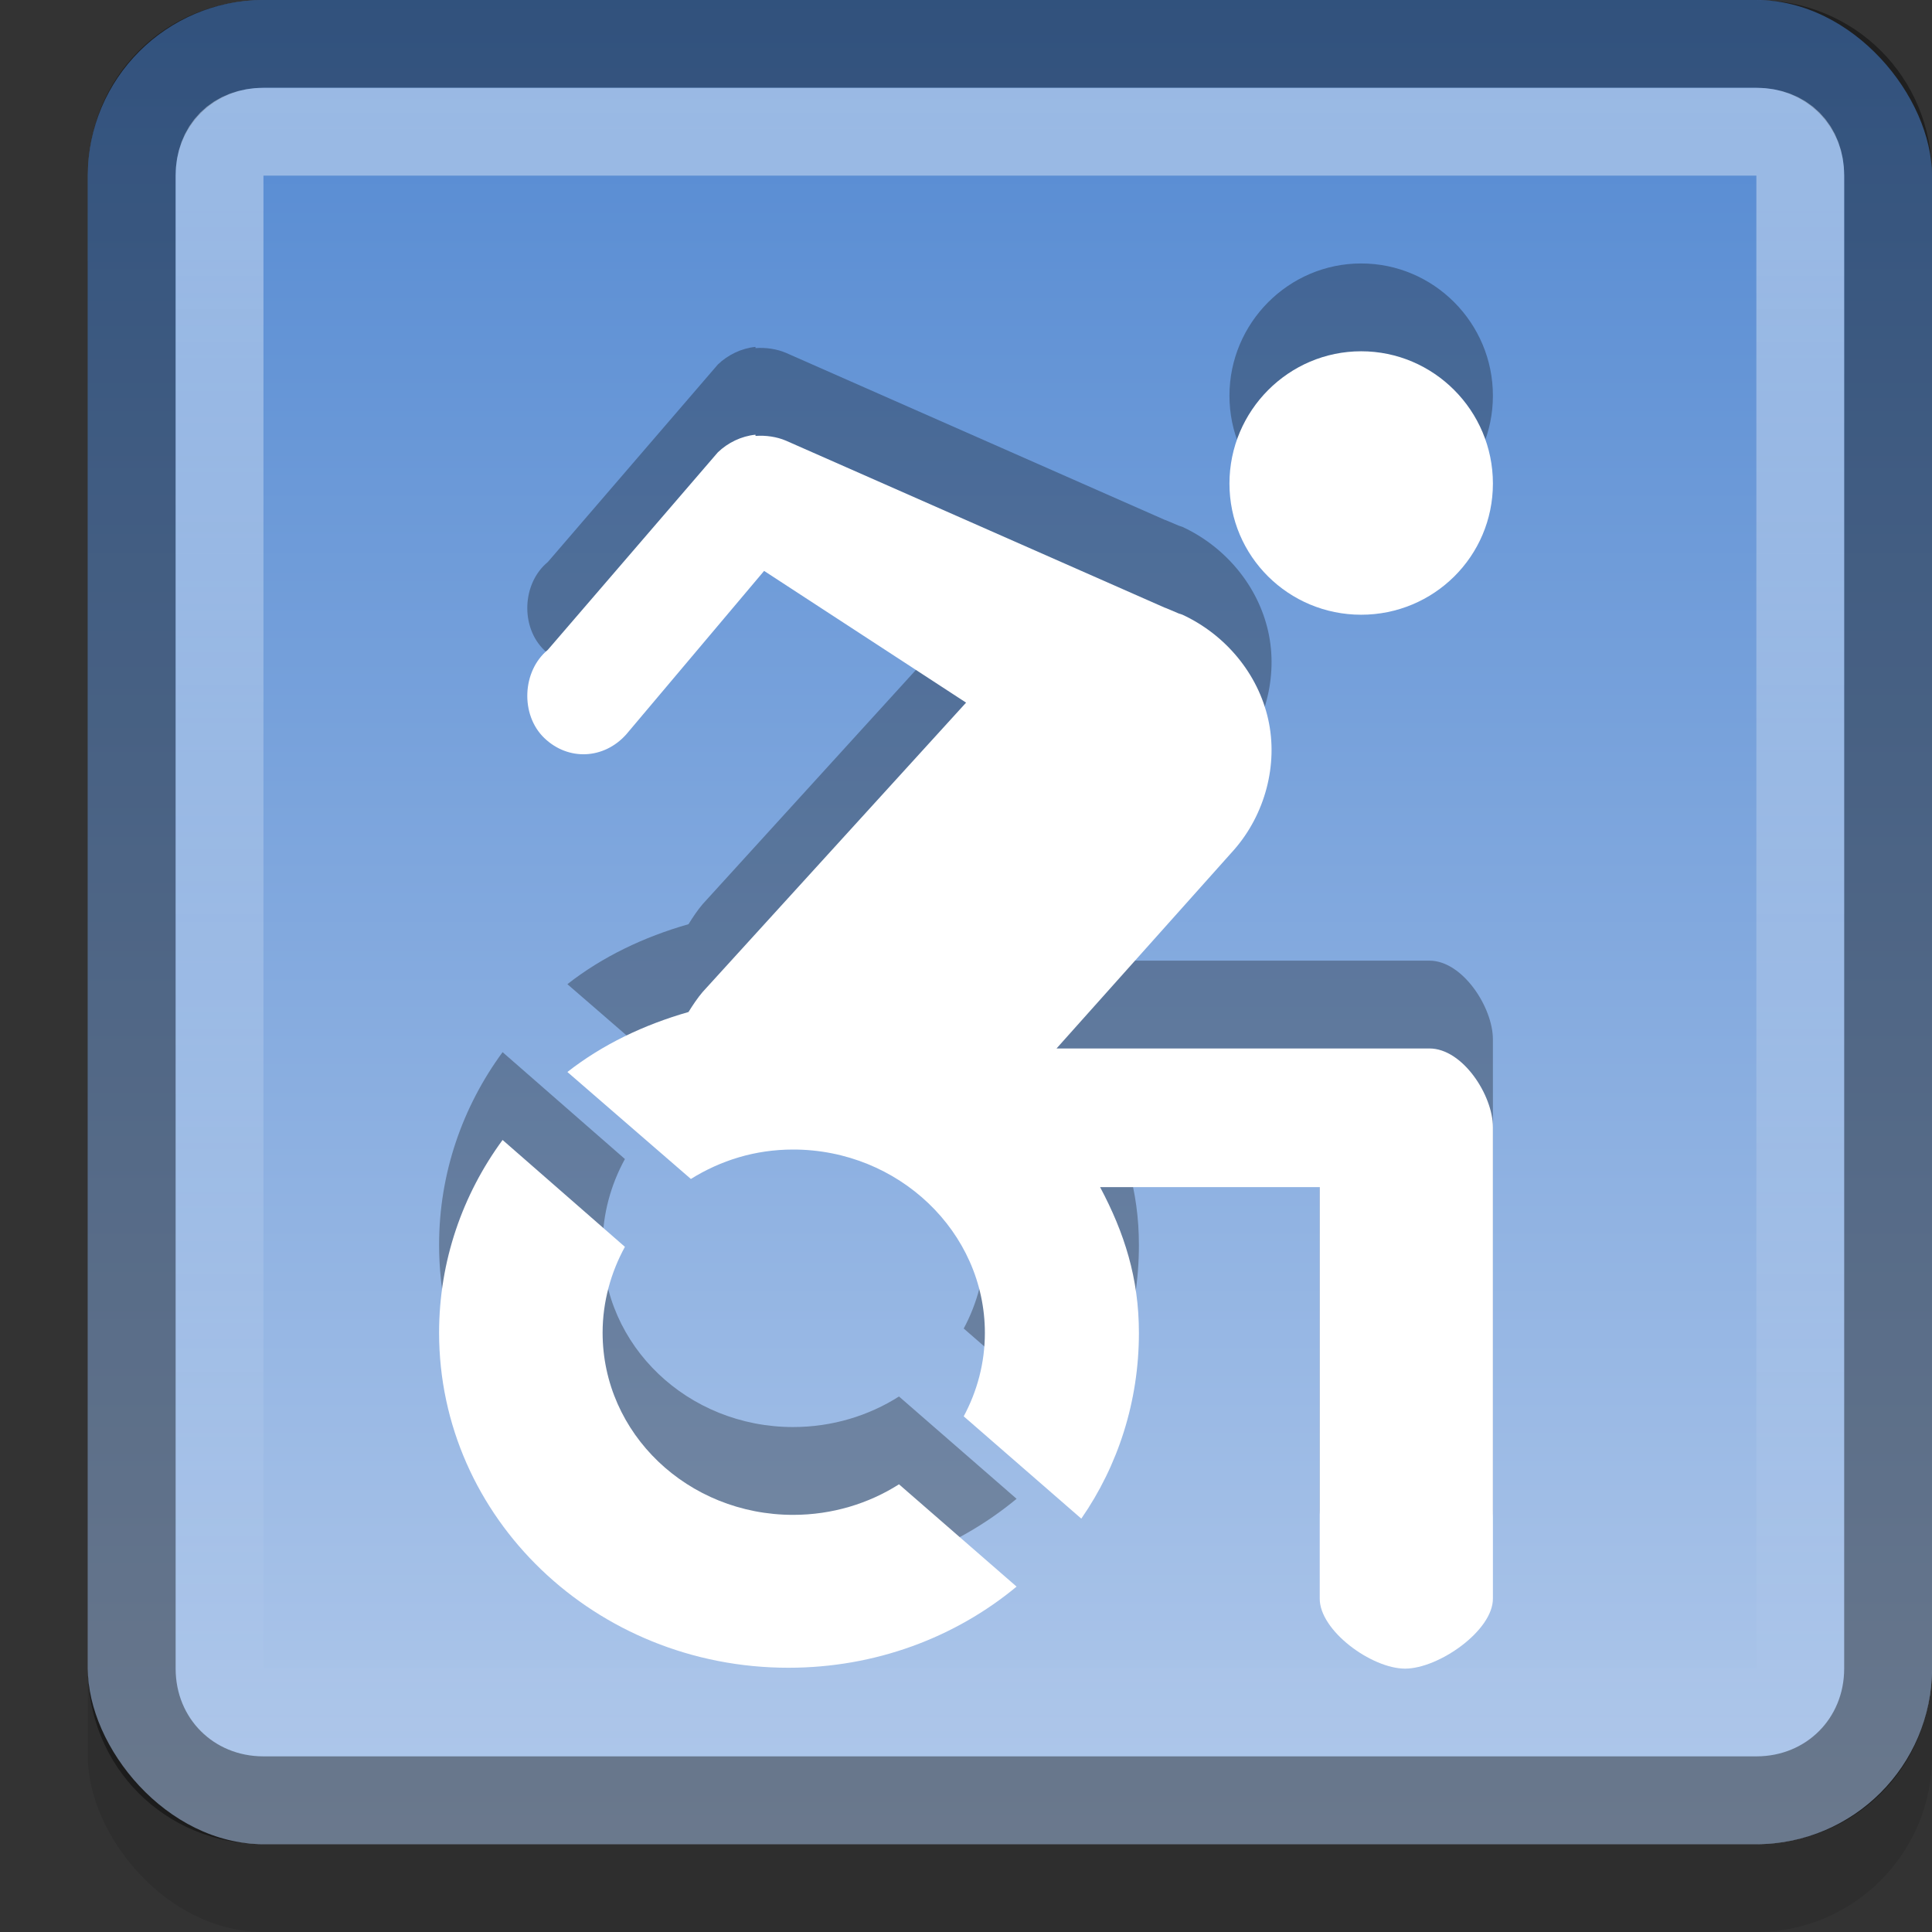 <?xml version="1.0" encoding="UTF-8" standalone="no"?>
<!-- Created with Inkscape (http://www.inkscape.org/) -->

<svg
   xmlns:dc="http://purl.org/dc/elements/1.1/"
   xmlns:cc="http://creativecommons.org/ns#"
   xmlns:rdf="http://www.w3.org/1999/02/22-rdf-syntax-ns#"
   xmlns:svg="http://www.w3.org/2000/svg"
   xmlns="http://www.w3.org/2000/svg"
   xmlns:xlink="http://www.w3.org/1999/xlink"
   xmlns:inkscape="http://www.inkscape.org/namespaces/inkscape"
   version="1.1"
   width="22"
   height="22"
   id="svg2">
  <rect width="100%" height="100%" fill="#333333" stroke="none"/>
  <defs
     id="defs4">
    <linearGradient
       id="linearGradient3799">
      <stop
         id="stop3801"
         style="stop-color:#ffffff;stop-opacity:1"
         offset="0" />
      <stop
         id="stop3803"
         style="stop-color:#ffffff;stop-opacity:0"
         offset="1" />
    </linearGradient>
    <linearGradient
       id="linearGradient832">
      <stop
         id="stop834"
         style="stop-color:#5288d1;stop-opacity:1"
         offset="0" />
      <stop
         id="stop836"
         style="stop-color:#b1c9eb;stop-opacity:1"
         offset="1" />
    </linearGradient>
    <linearGradient
       x1="45"
       y1="3"
       x2="45"
       y2="45"
       id="linearGradient838"
       xlink:href="#linearGradient832"
       gradientUnits="userSpaceOnUse"
       gradientTransform="matrix(0.5,0,0,0.5,-0.5,-1.5)" />
    <radialGradient
       cx="60.053"
       cy="51.393"
       r="15.032"
       fx="60.053"
       fy="51.393"
       id="radialGradient3625"
       xlink:href="#linearGradient3588"
       gradientUnits="userSpaceOnUse"
       gradientTransform="matrix(-1.405,1.189,-1,-1.181,145.594,12.635)" />
    <linearGradient
       id="linearGradient3588">
      <stop
         id="stop3590"
         style="stop-color:#eeeeee;stop-opacity:1"
         offset="0" />
      <stop
         id="stop3592"
         style="stop-color:#dcdcdc;stop-opacity:1"
         offset="1" />
    </linearGradient>
    <linearGradient
       x1="22"
       y1="3"
       x2="22"
       y2="22"
       id="linearGradient3805"
       xlink:href="#linearGradient3799"
       gradientUnits="userSpaceOnUse"
       gradientTransform="translate(-1,-2)" />
  </defs>
  <rect
     width="21"
     height="21"
     rx="2"
     ry="2"
     x="1"
     y="1"
     id="rect3807"
     style="opacity:0.1;stroke:none" />
  <rect
     width="21"
     height="21"
     rx="2"
     ry="2"
     x="1"
     y="-1.0430813e-07"
     id="rect2816"
     style="fill:url(#linearGradient838);stroke:none" />
  <g
     transform="translate(268.637,78.116)"
     id="text3570"
     style="font-size:6.939px;line-height:100%;fill:url(#radialGradient3625)" />
  <path
     d="m 3,0.5 c -0.844,0 -1.5,0.656 -1.5,1.5 V 19 c 0,0.844 0.656,1.5 1.5,1.5 h 17 c 0.844,0 1.5,-0.656 1.5,-1.5 V 2 C 21.5,1.156 20.844,0.5 20,0.5 H 3 z"
     inkscape:connector-curvature="0"
     id="path3027"
     style="opacity:0.4;fill:none;stroke:#000000" />
  <path
     d="m 15.5,3 c -0.826,0 -1.5,0.677 -1.5,1.506 0,0.83 0.674,1.494 1.5,1.494 0.826,0 1.5,-0.664 1.5,-1.494 0,-0.83 -0.674,-1.506 -1.5,-1.506 z"
     inkscape:connector-curvature="0"
     id="path3998"
     style="opacity:0.3;stroke:none" />
  <path
     d="m 3,1.5 c -0.307,0 -0.5,0.193 -0.5,0.5 V 19 c 0,0.307 0.193,0.5 0.5,0.5 h 17 c 0.307,0 0.5,-0.193 0.5,-0.5 V 2 c 0,-0.307 -0.193,-0.5 -0.5,-0.5 H 3 z"
     inkscape:connector-curvature="0"
     id="path3029"
     style="opacity:0.4;fill:none;stroke:url(#linearGradient3805)" />
  <g
     transform="matrix(0.174,0,0,0.174,-59.693,-167.487)"
     id="layer1-0">
    <g
       id="g3635" />
  </g>
  <g
     transform="matrix(0.174,0,0,0.174,-61.981,-167.378)"
     id="layer1-0-9">
    <g
       id="g3635-5" />
  </g>
  <path
     d="M 8.603,3.95 C 8.442,3.966 8.288,4.041 8.174,4.151 l -1.936,2.249 c -0.294,0.242 -0.314,0.741 -0.04,1.004 0.274,0.263 0.679,0.242 0.932,-0.04 l 1.571,-1.863 2.3,1.5 -3,3.295 c -0.058,0.068 -0.114,0.152 -0.161,0.228 -0.508,0.145 -0.979,0.37 -1.379,0.683 l 1.406,1.218 c 0.34,-0.211 0.73,-0.335 1.165,-0.335 1.199,0 2.183,0.938 2.183,2.088 0,0.342 -0.088,0.665 -0.241,0.95 l 1.339,1.165 c 0.419,-0.605 0.656,-1.335 0.656,-2.115 0,-0.624 -0.165,-1.139 -0.442,-1.66 h 2.501 v 4.682 c -0.005,0.367 0.59,0.801 0.972,0.801 0.382,0 1.005,-0.434 1,-0.801 v -5.365 c -3.8e-5,-0.363 -0.344,-0.896 -0.723,-0.896 h -4.246 l 2.022,-2.263 c 0.353,-0.403 0.504,-0.971 0.388,-1.486 -0.115,-0.515 -0.483,-0.962 -0.978,-1.191 -0.011,-0.004 -0.029,-0.01 -0.04,-0.013 l -0.094,-0.04 c -0.022,-0.008 -0.044,-0.02 -0.067,-0.027 l -4.312,-1.901 C 8.845,3.973 8.718,3.955 8.603,3.964 z"
     inkscape:connector-curvature="0"
     id="path4000"
     style="opacity:0.3;stroke:none" />
  <path
     d="m 15.5,4 c -0.826,0 -1.5,0.677 -1.5,1.506 0,0.83 0.674,1.494 1.5,1.494 0.826,0 1.5,-0.664 1.5,-1.494 0,-0.83 -0.674,-1.506 -1.5,-1.506 z"
     inkscape:connector-curvature="0"
     id="path3996"
     style="fill:#ffffff;stroke:none" />
  <path
     d="m 5.723,11.981 c -0.455,0.62 -0.723,1.378 -0.723,2.195 0,2.109 1.779,3.815 3.978,3.815 0.993,0 1.901,-0.346 2.598,-0.924 l -1.339,-1.165 c -0.344,0.219 -0.761,0.348 -1.205,0.348 -1.199,0 -2.17,-0.924 -2.17,-2.075 0,-0.351 0.095,-0.687 0.254,-0.977 z"
     inkscape:connector-curvature="0"
     id="path4002"
     style="opacity:0.3;stroke:none" />
  <path
     d="M 8.603,4.95 C 8.442,4.966 8.288,5.041 8.174,5.151 l -1.936,2.249 c -0.294,0.242 -0.314,0.741 -0.04,1.004 0.274,0.263 0.679,0.242 0.932,-0.04 l 1.571,-1.863 2.3,1.5 -3,3.295 c -0.058,0.068 -0.114,0.152 -0.161,0.228 -0.508,0.145 -0.979,0.37 -1.379,0.683 l 1.406,1.218 c 0.34,-0.211 0.73,-0.335 1.165,-0.335 1.199,0 2.183,0.938 2.183,2.088 0,0.342 -0.088,0.665 -0.241,0.95 l 1.339,1.165 c 0.419,-0.605 0.656,-1.335 0.656,-2.115 0,-0.624 -0.165,-1.139 -0.442,-1.66 h 2.501 v 4.682 c -0.005,0.367 0.59,0.801 0.972,0.801 0.382,0 1.005,-0.434 1,-0.801 v -5.365 c -3.8e-5,-0.363 -0.344,-0.896 -0.723,-0.896 h -4.246 l 2.022,-2.263 c 0.353,-0.403 0.504,-0.971 0.388,-1.486 -0.115,-0.515 -0.483,-0.962 -0.978,-1.191 -0.011,-0.004 -0.029,-0.01 -0.04,-0.013 l -0.094,-0.04 c -0.022,-0.008 -0.044,-0.02 -0.067,-0.027 l -4.312,-1.901 C 8.845,4.973 8.718,4.955 8.603,4.964 z"
     inkscape:connector-curvature="0"
     id="path3994"
     style="fill:#ffffff;stroke:none" />
  <path
     d="m 5.723,12.981 c -0.455,0.62 -0.723,1.378 -0.723,2.195 0,2.109 1.779,3.815 3.978,3.815 0.993,0 1.901,-0.346 2.598,-0.924 l -1.339,-1.165 c -0.344,0.219 -0.761,0.348 -1.205,0.348 -1.199,0 -2.17,-0.924 -2.17,-2.075 0,-0.351 0.095,-0.687 0.254,-0.977 z"
     inkscape:connector-curvature="0"
     id="path3110"
     style="fill:#ffffff;stroke:none" />
</svg>
